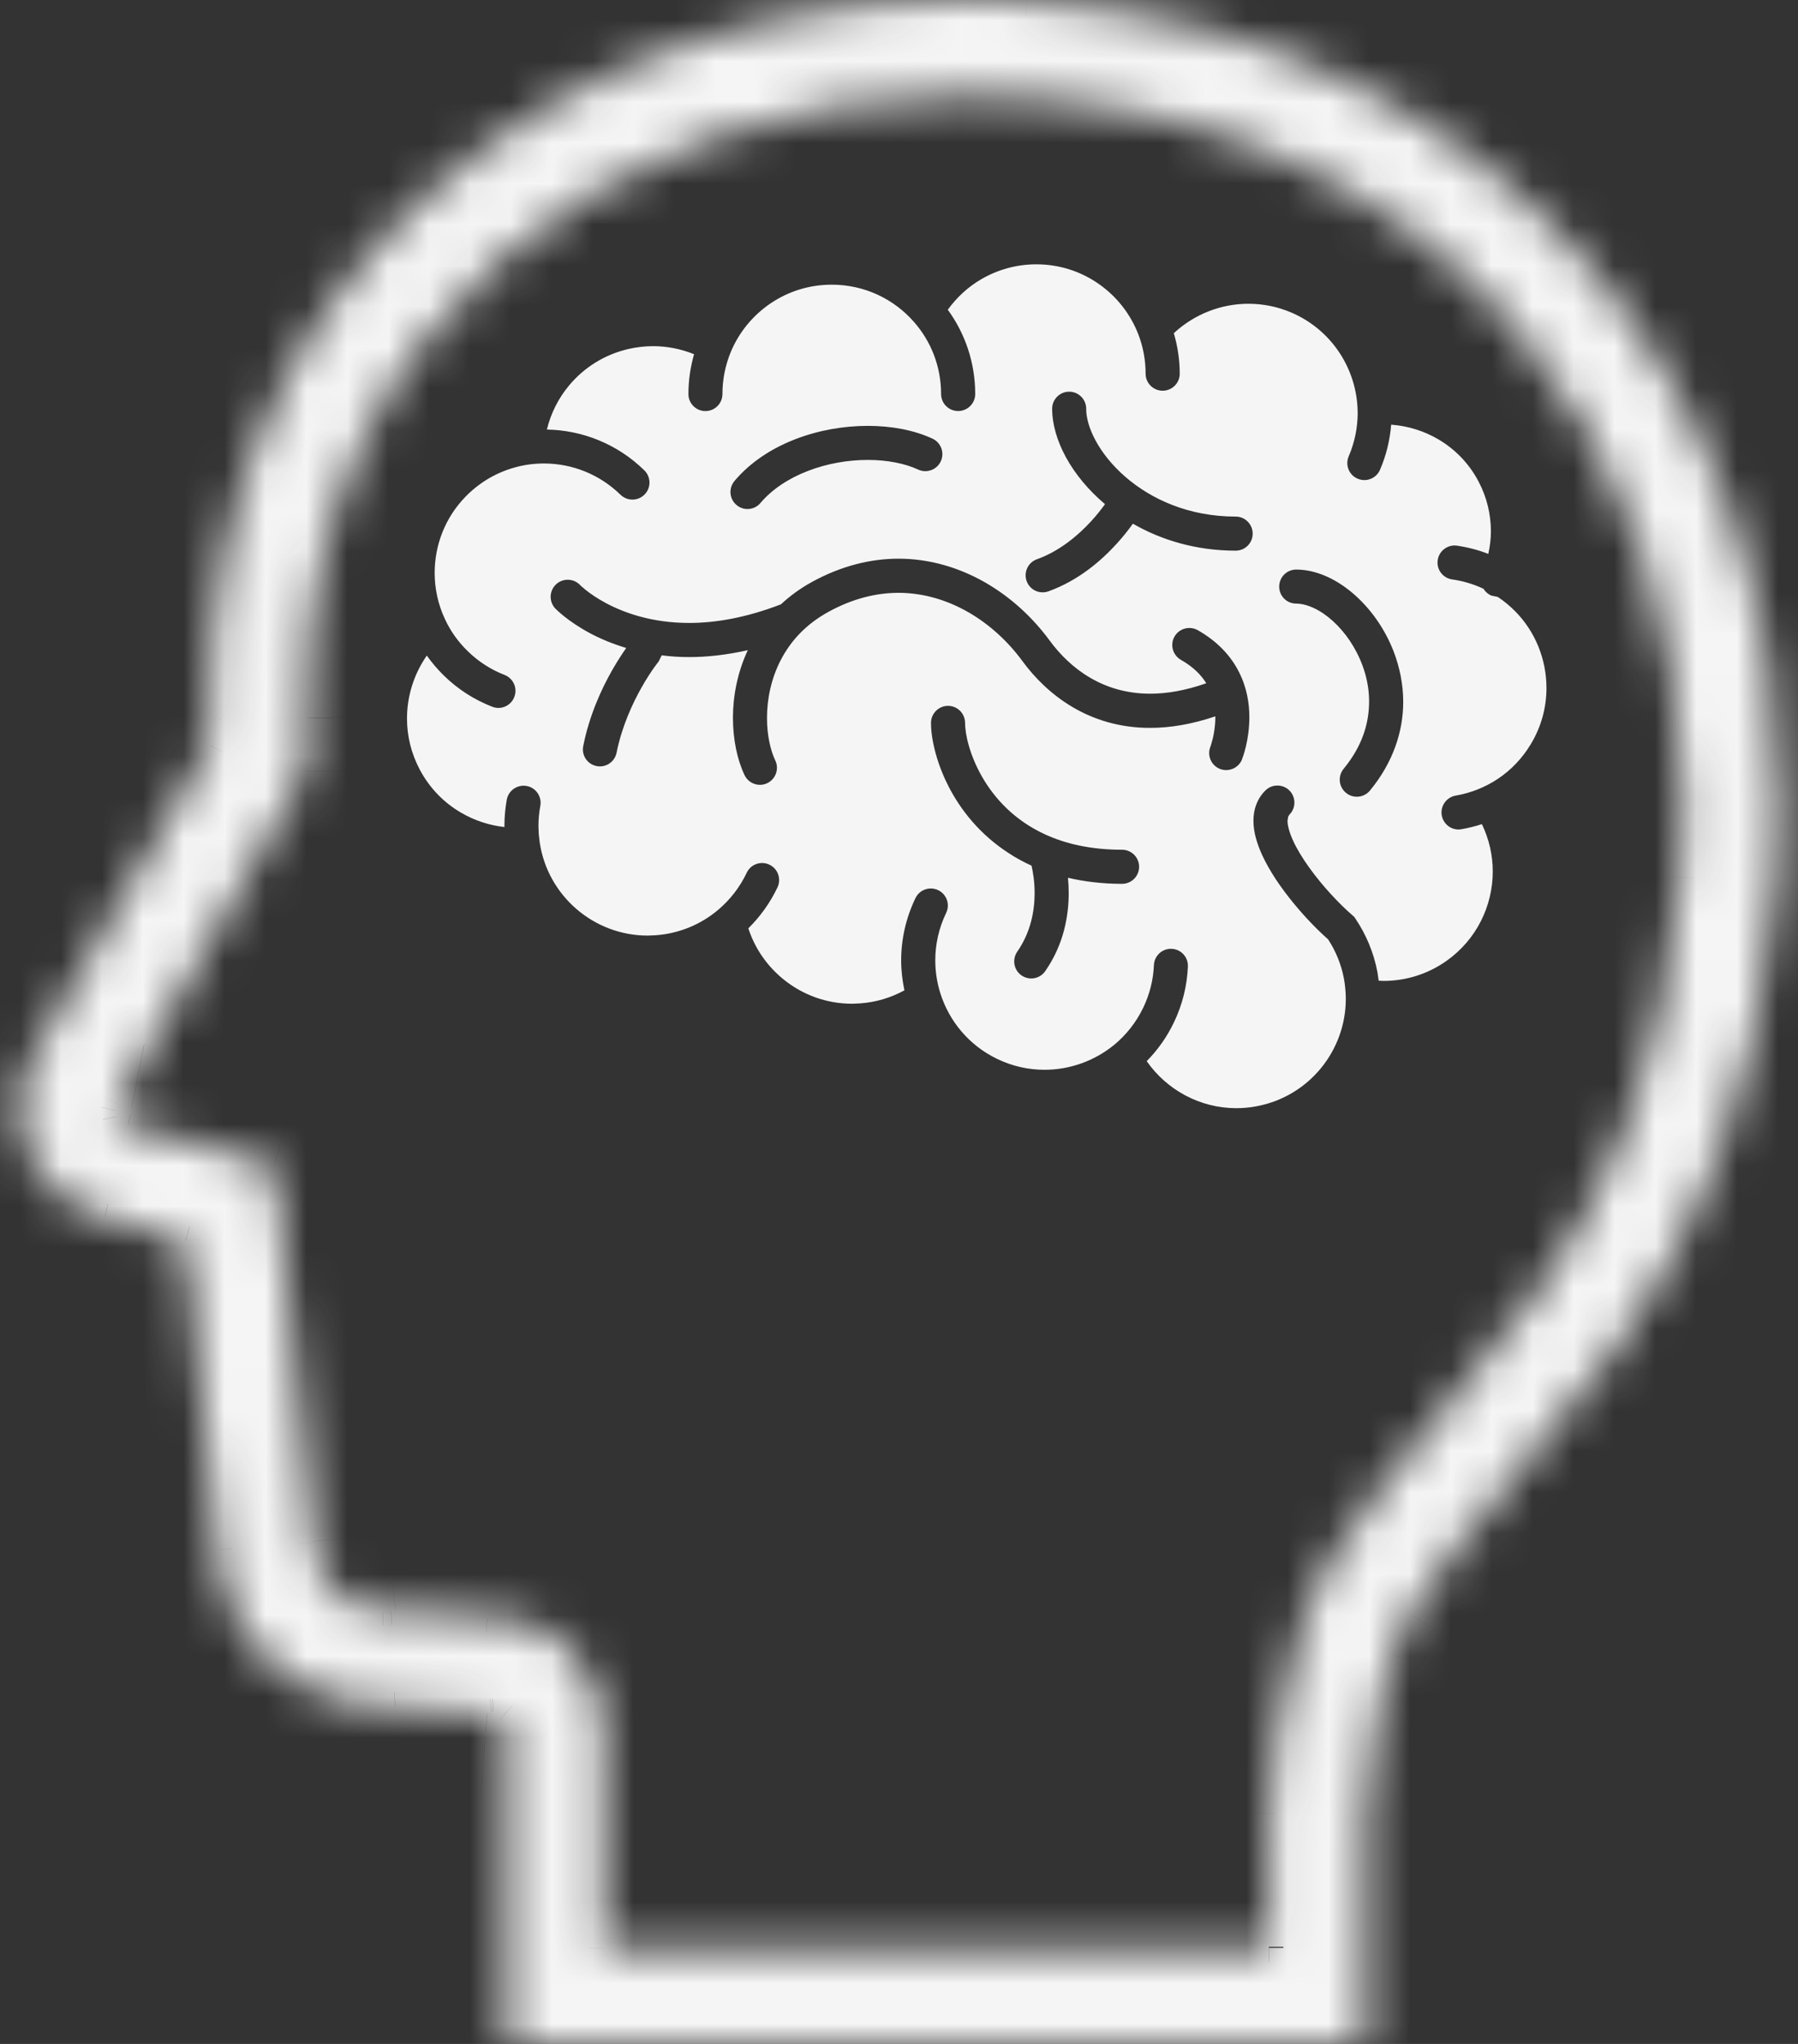 <svg fill="none" height="50" viewBox="0 0 44 50" width="44" xmlns="http://www.w3.org/2000/svg" xmlns:xlink="http://www.w3.org/1999/xlink"><rect x="0" y="0" width="44" height="50" fill="#333333" stroke="none"/><mask id="a" fill="#fff"><path d="m38.865 6.501c-3.101-3.626-7.765-6.096-13.742-6.456-.486-.03-.97-.045-1.449-.045-5.026 0-9.65 1.632-13.039 4.628-3.392 2.988-5.504 7.364-5.496 12.605 0 .119.001.237.003.357l-.005.632-4.314 7.619c-.232.411-.349.87-.349 1.328 0 .383.081.767.246 1.125.348.76 1.033 1.307 1.845 1.495l-.002.007 1.984.547.784 7.561.006-.001c.055 1.102.547 2.136 1.381 2.861.742.646 1.689.997 2.662.997.099 0 .196-.009.294-.016l2.248.178.113-.012.036-.002c.086 0 .167.031.229.086l.004.004c.071.064.113.158.113.255v7.745h20.992v-1.176s0-3.185 0-4.456c-.002-.511.1-1.523.3-2.498.1-.489.223-.977.362-1.398.138-.421.297-.779.43-.988 1.396-2.251 3.37-4.097 5.178-6.708 1.806-2.609 3.345-5.993 3.767-11.128.054-.644.081-1.288.081-1.928 0-4.868-1.556-9.595-4.662-13.218zm2.237 14.95c-.408 4.773-1.743 7.629-3.36 9.991-1.614 2.359-3.611 4.214-5.236 6.795-.283.456-.491.962-.669 1.499-.265.805-.454 1.682-.583 2.499-.129.819-.197 1.562-.198 2.134v3.28h-16.289v-5.394c0-.766-.326-1.496-.897-2.008-.498-.448-1.141-.69-1.8-.69-.048 0-.095.005-.142.008l-2.246-.179-.11.012-.192.011c-.409 0-.807-.148-1.118-.419-.36-.313-.573-.763-.586-1.242l-.001-.044-.954-9.201-3.575-.986-.043-.008c-.109-.021-.2-.093-.246-.195l-.031-.145.044-.17 4.614-8.149.01-1.273v-.017c-.002-.11-.003-.219-.003-.328.008-4.614 1.801-8.267 4.702-10.843 2.904-2.57 6.96-4.038 11.482-4.038.431 0 .866.014 1.304.041 5.414.341 9.4 2.501 12.102 5.64 2.697 3.142 4.096 7.314 4.096 11.687 0 .575-.024 1.153-.073 1.732z" fill="#fff"/></mask><g fill="#f5f5f5"><path d="m37.071 14.946c-.125-.126-.265-.242-.419-.344l-.158-.033c-.083-.036-.148-.095-.191-.166-.246-.116-.504-.191-.767-.229-.227-.032-.386-.242-.353-.47.031-.228.243-.387.469-.356.26.038.52.104.769.202.041-.182.064-.368.064-.556-.001-.41-.097-.825-.302-1.214-.234-.446-.578-.793-.98-1.03-.352-.208-.75-.332-1.159-.361-.03.373-.118.744-.273 1.104-.092.211-.336.308-.548.217-.211-.09-.309-.335-.218-.546.148-.347.218-.704.22-1.057l-.005-.151c-.028-.49-.191-.963-.467-1.366-.276-.403-.664-.733-1.146-.942-.346-.148-.704-.217-1.057-.217-.676 0-1.33.26-1.825.72.093.315.145.646.145.991 0 .23-.188.416-.418.416s-.417-.187-.417-.416c0-.338-.062-.658-.175-.955-.192-.501-.531-.933-.967-1.238-.434-.305-.96-.483-1.532-.483-.497 0-.96.136-1.358.37-.319.188-.593.442-.809.741.422.578.671 1.292.671 2.062 0 .23-.188.416-.418.416-.23 0-.417-.186-.417-.416 0-.677-.249-1.292-.663-1.763-.491-.561-1.209-.912-2.013-.912-.558 0-1.072.169-1.501.46-.428.291-.769.703-.97 1.187-.13.316-.204.664-.204 1.029 0 .23-.186.416-.416.416s-.416-.186-.416-.416c0-.338.049-.664.138-.975-.314-.127-.654-.197-1.003-.197-.198 0-.397.023-.599.068-.594.137-1.091.457-1.454.89-.262.312-.449.684-.546 1.082.861.015 1.722.348 2.386.999.164.162.167.425.006.589-.162.165-.425.167-.59.007-.522-.509-1.195-.764-1.872-.765-.121 0-.242.008-.363.024h-.001c-.567.079-1.115.338-1.549.78-.51.521-.762 1.193-.763 1.871 0 .387.084.776.253 1.135.131.282.315.546.552.777.268.263.577.459.907.586.213.084.322.325.237.539-.083.216-.324.323-.539.239-.431-.167-.838-.422-1.19-.768-.154-.152-.291-.313-.412-.484-.315.451-.485.99-.485 1.54 0 .426.102.855.317 1.258.242.452.592.804 1.004 1.044.325.191.689.311 1.064.353l-.001-.025c0-.221.021-.436.058-.646.043-.227.261-.374.486-.334.227.042.376.26.335.486-.03.16-.046.326-.046.494l.007.194.022.195v.002l.001.004c.191 1.308 1.321 2.285 2.644 2.285l.192-.008c.586-.042 1.114-.269 1.532-.622.293-.247.533-.557.698-.906.097-.209.347-.298.555-.199.208.098.297.346.199.554-.178.376-.422.715-.714 1.004.164.504.471.936.873 1.258.459.368 1.039.586 1.665.586l.193-.008c.397-.028.764-.142 1.089-.32-.051-.24-.08-.484-.08-.733 0-.511.114-1.033.35-1.523.1-.207.349-.294.556-.194.207.099.295.348.195.556-.181.376-.266.771-.266 1.161 0 .273.042.544.123.802.214.681.697 1.275 1.391 1.609.375.181.77.266 1.159.266.618 0 1.222-.216 1.701-.607l.002-.001c.291-.24.534-.543.71-.905l.001-.002c.163-.338.249-.693.263-1.046.011-.23.204-.409.435-.398.23.01.407.204.397.434-.02.464-.132.932-.346 1.374-.172.357-.397.671-.662.94.491.706 1.309 1.151 2.193 1.15.164 0 .331-.015.498-.047.644-.121 1.187-.462 1.572-.93.385-.469.609-1.066.609-1.695l-.001-.057v-.003c-.003-.142-.018-.29-.045-.439-.067-.354-.202-.676-.388-.96-.269-.237-.569-.547-.851-.892-.301-.367-.578-.769-.764-1.174-.122-.271-.21-.545-.211-.834 0-.128.018-.26.066-.387.047-.129.123-.252.226-.353.162-.162.425-.162.589 0 .162.164.162.429 0 .59l-.031.05-.016.1c-.002.105.042.282.136.487.093.204.232.432.395.658.323.452.742.896 1.057 1.167l.043.037.032.047c.258.384.447.827.538 1.31l.03.207.125.005c.528-.001 1.06-.157 1.528-.485.372-.262.655-.598.847-.975.192-.378.292-.796.292-1.217 0-.394-.089-.79-.266-1.158-.165.053-.332.095-.501.124-.227.041-.442-.113-.482-.34-.038-.227.115-.442.341-.482.738-.127 1.414-.557 1.832-1.248.265-.434.39-.912.39-1.384 0-.696-.269-1.376-.769-1.881zm-19.097-3.18c.398-.471.926-.805 1.494-1.024.57-.219 1.181-.324 1.768-.324.57.001 1.118.097 1.584.313.208.095.299.344.203.553-.096.208-.343.3-.553.204-.321-.151-.762-.237-1.233-.237-.485 0-1.003.089-1.467.27-.465.178-.873.445-1.16.783-.147.176-.411.199-.587.049-.175-.148-.198-.411-.048-.586zm9.486 9.855c-.485 0-.924-.055-1.325-.148.011.115.018.243.018.378 0 .272-.03.582-.115.909-.086.325-.23.667-.459.996-.131.19-.39.236-.58.106-.19-.131-.236-.39-.106-.58.168-.243.273-.491.338-.735.064-.244.088-.481.088-.695.001-.295-.044-.537-.076-.676-.204-.092-.391-.195-.566-.311-.698-.452-1.165-1.048-1.458-1.615-.197-.381-.316-.748-.381-1.067-.037-.182-.055-.347-.055-.498 0-.231.187-.418.417-.418s.417.187.417.418c-.001.121.025.324.091.554.066.231.171.494.322.758.304.531.787 1.063 1.532 1.409.498.231 1.118.381 1.897.381.23 0 .417.187.417.417 0 .231-.187.417-.417.417zm2.935-3.044c-.086.213-.328.317-.543.232-.213-.086-.316-.327-.232-.54l.002-.007.012-.037.043-.15c.032-.132.064-.318.064-.522l-.001-.029c-.573.194-1.104.282-1.593.282-.74.002-1.379-.201-1.9-.509-.521-.308-.927-.715-1.23-1.129-.344-.469-.796-.89-1.314-1.188-.519-.299-1.099-.476-1.715-.478-.54.002-1.114.136-1.713.465-.569.312-.935.728-1.171 1.184-.235.457-.335.956-.334 1.411-.002.421.087.802.203 1.042.099.208.009.456-.198.555-.207.099-.456.009-.555-.198-.181-.384-.282-.868-.284-1.399.001-.528.106-1.105.364-1.657-.517.117-.998.169-1.436.169-.236 0-.459-.015-.671-.043l-.077.156-.001.001-.006.006-.022.028-.089.121c-.076.109-.181.267-.295.469-.227.4-.487.965-.614 1.6-.045.226-.264.374-.49.328-.226-.045-.373-.264-.326-.491.15-.753.446-1.393.704-1.848.135-.236.258-.422.348-.55-.34-.102-.634-.227-.874-.354-.549-.292-.835-.584-.859-.608-.159-.166-.155-.429.011-.59.166-.159.429-.155.589.009l.005.005.024.024.119.1c.108.086.276.204.5.323.45.237 1.122.478 2.023.479.633 0 1.379-.121 2.247-.455.22-.204.473-.391.764-.55.714-.391 1.432-.567 2.114-.567.779 0 1.504.227 2.132.588.628.363 1.16.86 1.569 1.418.249.338.576.664.981.902.407.239.889.394 1.477.395.403 0 .858-.075 1.373-.256-.126-.201-.312-.396-.62-.572-.201-.114-.272-.368-.159-.568.114-.201.367-.27.568-.159.493.278.823.646 1.014 1.031.194.384.251.772.251 1.103-.002.577-.168.995-.18 1.024zm-.156-5.106c-.974 0-1.826-.263-2.515-.66-.097.135-.227.304-.395.488-.377.414-.932.9-1.673 1.167-.218.077-.456-.035-.533-.253-.077-.217.037-.456.252-.532.547-.195 1.005-.579 1.322-.925.147-.159.261-.308.344-.423-.411-.347-.736-.743-.958-1.151-.211-.39-.334-.793-.335-1.184 0-.23.187-.416.417-.416.23 0 .416.187.416.416-.002.211.072.491.234.786.16.295.404.603.722.879.637.552 1.556.974 2.702.974.23 0 .416.188.416.418-0.0.23-.186.416-.416.416zm3.285 5.869c-.146.176-.41.202-.587.054-.177-.146-.202-.409-.057-.586.455-.552.622-1.108.624-1.64.002-.485-.147-.952-.38-1.347-.23-.394-.547-.709-.853-.884-.205-.118-.398-.171-.551-.171-.231 0-.416-.186-.416-.416 0-.23.186-.417.416-.417.253 0 .501.062.737.166.235.103.457.249.664.427.413.357.763.842.984 1.411.145.38.234.796.234 1.231.001.715-.243 1.48-.815 2.172z"/><path d="m25.976 2.454.073-1.174-1.996-.124-.073 1.174zm12.889 4.047-1.52 1.3.002.002zm-13.742-6.456-.123 1.996.002 0zm-14.489 4.583 1.322 1.501.003-.002zm-5.496 12.605h2v-.003zm.003.357 2.0.017 0-.027-.001-.027zm-.005.632 1.74.986.255-.451.004-.518zm-4.314 7.619-1.74-.986-.001.003zm-.103 2.453 1.818-.833-.001-.001zm1.845 1.495 1.95.446.444-1.943-1.942-.451zm-.002.007-1.95-.446-.426 1.865 1.845.508zm1.984.547 1.989-.206-.141-1.359-1.317-.363zm.784 7.561-1.989.206.211 2.036 2.03-.258zm.006-.001 1.998-.1-.108-2.156-2.142.272zm1.381 2.861 1.314-1.508-.001-.001zm2.956.981.158-1.994-.149-.012-.149.01zm2.248.178-.158 1.994.187.015.186-.02zm.113-.012-.087-1.998-.064.003-.064.007zm.036-.002v-2h-.043l-.043.002zm.229.086 1.45-1.378-.054-.056-.058-.052zm.004.004-1.45 1.378.053.056.058.052zm.113 8h-2v2h2zm20.992 0v2h2v-2zm0-5.632h2v-.009zm.3-2.498 1.959.403.001-.004zm.362-1.398 1.899.628.002-.006zm.43-.988 1.687 1.074.006-.01.006-.01zm5.178-6.708 1.644 1.139 0-0zm3.767-11.128-1.993-.166-0.0.002zm-2.344-.196 1.993.17 0-.002zm-3.36 9.991-1.65-1.13-0.0 0zm-5.236 6.795-1.692-1.066-.007.011zm-.669 1.499-1.898-.63-.002.005zm-.583 2.499-1.975-.313-0.0.003zm-.198 2.134-2-.003v.003zm0 3.28v2h2v-2zm-16.289 0h-2v2h2zm-.897-7.401-1.337 1.488.002.002zm-1.943-.681-.159 1.994.145.012.145-.01zm-2.246-.179.159-1.994-.19-.015-.189.021zm-.11.012.112 1.997.054-.003.054-.006zm-.192.011v2h.056l.056-.003zm-1.118-.419-1.313 1.509.001.001zm-.586-1.242-2.0.031 0.0.013 0.0.013zm-.001-.044 2-.031-.001-.088-.009-.087zm-.954-9.201 1.989-.206-.141-1.359-1.317-.363zm-3.575-.986.532-1.928-.073-.02-.074-.015zm-.043-.008-.388 1.962.003.001zm-.246-.195-1.955.423.047.216.093.201zm-.031-.145-1.935-.506-.121.462.101.467zm.044-.17-1.74-.986-.129.227-.066.252zm4.614-8.149 1.74.986.256-.451.004-.519zm.01-1.273 2.0.016 0-.008v-.008zm0-.017h2v-.02l-0-.02zm-.003-.328-2-.003v.003zm4.702-10.843-1.325-1.498-.003.002zm12.785-3.997.126-1.996-.003-0zm12.102 5.64 1.518-1.303-.002-.002zm3.305-2.831c-3.473-4.061-8.653-6.761-15.141-7.153l-.241 3.993c5.465.33 9.613 2.568 12.342 5.76zm-15.139-7.153c-.526-.032-1.05-.049-1.572-.049v4c.437 0 .88.014 1.326.041zm-1.572-.049c-5.452 0-10.565 1.771-14.364 5.13l2.649 2.997c2.98-2.634 7.114-4.127 11.715-4.127zm-14.362 5.128c-3.829 3.373-6.183 8.299-6.174 14.108l4-.006c-.007-4.672 1.863-8.497 4.818-11.101zm-6.174 14.105c0 .127.001.259.003.394l3.999-.075c-.002-.103-.003-.209-.003-.319zm.003.34-.005.632 4.0.033.005-.632zm.254-.337-4.314 7.619 3.481 1.971 4.314-7.619zm-4.316 7.622c-.403.715-.607 1.512-.607 2.311h4c0-.119.03-.238.091-.345zm-.607 2.311c0 .665.141 1.335.428 1.96l3.635-1.669c-.042-.092-.063-.191-.063-.291zm.428 1.958c.613 1.338 1.812 2.285 3.211 2.61l.904-3.897c-.224-.052-.395-.198-.479-.38zm1.713.216-.002.007 3.899.891.002-.007zm1.417 2.381 1.984.547 1.062-3.856-1.984-.547zm.526-1.175.784 7.561 3.979-.412-.784-7.561zm3.025 9.339.006-.001-.504-3.968-.006.001zm-2.244-1.885c.082 1.632.811 3.179 2.066 4.271l2.625-3.018c-.414-.36-.667-.881-.696-1.452zm2.065 4.269c1.108.965 2.522 1.488 3.976 1.488v-4c-.494 0-.973-.178-1.349-.505zm3.976 1.488c.19 0 .401-.019.433-.021l-.278-3.99c-.031.002-.062.004-.083.006-.024.002-.04.003-.053.004-.028.002-.029.001-.019.001zm.136-.022 2.248.178.316-3.987-2.248-.178zm2.622.173.113-.012-.431-3.977-.113.012zm-.016-.003.036-.002-.174-3.996-.036.002zm-.051 0c-.395 0-.795-.144-1.11-.427l2.677-2.972c-.439-.395-1-.601-1.567-.601zm-1.221-.536.004.004 2.9-2.755-.004-.004zm.115.112c-.348-.314-.548-.759-.548-1.231h4c0-.664-.283-1.298-.774-1.74zm-.548-1.231v7.745h4v-7.745zm2 9.745h20.992v-4h-20.992zm22.992-2v-1.176h-4v1.176zm-2-1.176h2v-0c0-0 0-0 0-0s0-0 0-0 0-0 0-0 0-0 0-0c0-0 0-0 0-.001 0-0 0-0 0-.001s0-0 0-.001 0-0 0-.001c0-0 0-.001 0-.001 0-0 0-.001 0-.001s0-.001 0-.001c0-0 0-.001 0-.001 0-0 0-.001 0-.001 0-0 0-.001 0-.001 0-0 0-.001 0-.001s0-.001 0-.001c0-0 0-.001 0-.001 0-0 0-.001 0-.001 0-0 0-.001 0-.001s0-.001 0-.002 0-.001 0-.002 0-.001 0-.002c0-.001 0-.001 0-.002s0-.001 0-.002c0-.001 0-.001 0-.002s0-.001 0-.002c0-.001 0-.001 0-.002s0-.001 0-.002 0-.001 0-.002 0-.001 0-.002c0-.001 0-.002 0-.002 0-.001 0-.002 0-.002s0-.002 0-.002 0-.002 0-.002c0-.001 0-.002 0-.003 0-.001 0-.002 0-.003 0-.001 0-.002 0-.003s0-.002 0-.003 0-.002 0-.003c0-.001 0-.002 0-.003 0-.001 0-.002 0-.003 0-.001 0-.002 0-.003s0-.002 0-.003 0-.002 0-.003c0-.001 0-.002 0-.003 0-.001 0-.002 0-.003 0-.001 0-.002 0-.003s0-.002 0-.003c0-.001 0-.002 0-.003 0-.001 0-.002 0-.003s0-.002 0-.004 0-.002 0-.004 0-.002 0-.004 0-.003 0-.004c0-.001 0-.003 0-.004 0-.001 0-.003 0-.004s0-.003 0-.004 0-.003 0-.004 0-.003 0-.004 0-.003 0-.004c0-.001 0-.003 0-.004 0-.001 0-.003 0-.004s0-.003 0-.004c0-.001 0-.003 0-.004 0-.002 0-.003 0-.004 0-.001 0-.003 0-.004s0-.003 0-.004 0-.003 0-.005c0-.002 0-.003 0-.004 0-.002 0-.003 0-.005 0-.002 0-.003 0-.005 0-.002 0-.003 0-.005s0-.003 0-.005 0-.003 0-.005c0-.002 0-.003 0-.005 0-.002 0-.003 0-.005 0-.002 0-.003 0-.005 0-.002 0-.003 0-.005s0-.003 0-.005c0-.002 0-.004 0-.005 0-.002 0-.004 0-.005 0-.002 0-.004 0-.005 0-.002 0-.004 0-.005s0-.004 0-.005 0-.004 0-.005c0-.002 0-.004 0-.005 0-.002 0-.004 0-.005 0-.002 0-.004 0-.006 0-.002 0-.004 0-.006s0-.004 0-.006 0-.004 0-.006 0-.004 0-.006c0-.002 0-.004 0-.006 0-.002 0-.004 0-.006s0-.004 0-.006 0-.004 0-.006 0-.004 0-.006c0-.002 0-.004 0-.006 0-.002 0-.004 0-.006 0-.002 0-.004 0-.006s0-.004 0-.006 0-.004 0-.006 0-.004 0-.006c0-.002 0-.004 0-.006 0-.002 0-.004 0-.006 0-.002 0-.004 0-.006s0-.004 0-.007 0-.004 0-.007 0-.004 0-.007c0-.002 0-.004 0-.007 0-.002 0-.004 0-.007s0-.004 0-.007 0-.005 0-.007 0-.005 0-.007 0-.005 0-.007 0-.005 0-.007 0-.005 0-.007c0-.002 0-.005 0-.007 0-.002 0-.005 0-.007 0-.002 0-.005 0-.007s0-.005 0-.007c0-.003 0-.005 0-.007s0-.005 0-.007c0-.003 0-.005 0-.007 0-.002 0-.005 0-.007 0-.002 0-.005 0-.007s0-.005 0-.007 0-.005 0-.007 0-.005 0-.008 0-.005 0-.008c0-.003 0-.005 0-.008 0-.003 0-.005 0-.008s0-.005 0-.008 0-.005 0-.008 0-.005 0-.008c0-.003 0-.005 0-.008s0-.005 0-.008c0-.003 0-.005 0-.008 0-.003 0-.005 0-.008 0-.003 0-.005 0-.008s0-.005 0-.008 0-.005 0-.008 0-.005 0-.008c0-.003 0-.005 0-.008 0-.003 0-.005 0-.008 0-.003 0-.005 0-.008 0-.003 0-.006 0-.008 0-.003 0-.006 0-.008s0-.006 0-.008 0-.006 0-.008 0-.006 0-.009 0-.006 0-.009c0-.003 0-.006 0-.009 0-.003 0-.006 0-.009s0-.006 0-.009c0-.003 0-.006 0-.009s0-.006 0-.009 0-.006 0-.009 0-.006 0-.009c0-.003 0-.006 0-.009 0-.003 0-.006 0-.009 0-.003 0-.006 0-.009 0-.003 0-.006 0-.009s0-.006 0-.009 0-.006 0-.009 0-.006 0-.009 0-.006 0-.009c0-.003 0-.006 0-.009 0-.003 0-.006 0-.009 0-.003 0-.006 0-.009 0-.003 0-.006 0-.009s0-.006 0-.009 0-.006 0-.009 0-.006 0-.009 0-.006 0-.009 0-.006 0-.009 0-.006 0-.009 0-.006 0-.009c0-.003 0-.006 0-.009 0-.003 0-.006 0-.009 0-.003 0-.006 0-.009 0-.003 0-.006 0-.01s0-.006 0-.01c0-.003 0-.006 0-.01 0-.003 0-.006 0-.01s0-.006 0-.01c0-.003 0-.006 0-.01 0-.003 0-.006 0-.01 0-.003 0-.006 0-.01 0-.003 0-.006 0-.01s0-.006 0-.01 0-.007 0-.01c0-.003 0-.007 0-.01s0-.007 0-.01 0-.007 0-.01 0-.007 0-.01 0-.007 0-.01c0-.003 0-.007 0-.01 0-.003 0-.007 0-.01 0-.003 0-.007 0-.01 0-.003 0-.007 0-.01 0-.003 0-.007 0-.01 0-.003 0-.007 0-.01s0-.007 0-.01 0-.007 0-.01 0-.007 0-.01 0-.007 0-.01c0-.004 0-.007 0-.01s0-.007 0-.01 0-.007 0-.01c0-.004 0-.007 0-.01 0-.003 0-.007 0-.01 0-.004 0-.007 0-.01 0-.004 0-.007 0-.01 0-.004 0-.007 0-.011s0-.007 0-.011c0-.003 0-.007 0-.01s0-.007 0-.011c0-.004 0-.007 0-.011s0-.007 0-.011c0-.004 0-.007 0-.011s0-.007 0-.011c0-.004 0-.007 0-.011 0-.004 0-.007 0-.011 0-.004 0-.007 0-.011 0-.004 0-.007 0-.011 0-.004 0-.007 0-.011 0-.004 0-.007 0-.011 0-.004 0-.007 0-.011s0-.007 0-.011 0-.007 0-.011 0-.007 0-.011 0-.007 0-.011 0-.007 0-.011c0-.004 0-.007 0-.011s0-.007 0-.011 0-.007 0-.011 0-.007 0-.011c0-.004 0-.007 0-.011 0-.004 0-.007 0-.011 0-.004 0-.007 0-.011s0-.007 0-.011 0-.007 0-.011 0-.007 0-.011c0-.004 0-.007 0-.011s0-.007 0-.011 0-.007 0-.011 0-.007 0-.011 0-.007 0-.011 0-.007 0-.011c0-.004 0-.007 0-.011s0-.007 0-.011c0-.004 0-.007 0-.011s0-.007 0-.011 0-.007 0-.011 0-.007 0-.011c0-.004 0-.007 0-.011 0-.004 0-.007 0-.011 0-.004 0-.007 0-.011 0-.004 0-.007 0-.011s0-.007 0-.011 0-.007 0-.011 0-.007 0-.011 0-.007 0-.011 0-.008 0-.011c0-.004 0-.008 0-.011s0-.008 0-.011c0-.004 0-.007 0-.011s0-.008 0-.011 0-.008 0-.011 0-.008 0-.011 0-.008 0-.011 0-.008 0-.011 0-.008 0-.011c0-.004 0-.008 0-.011s0-.008 0-.011c0-.004 0-.008 0-.011s0-.008 0-.011 0-.008 0-.011c0-.004 0-.008 0-.011 0-.004 0-.008 0-.011 0-.004 0-.008 0-.011 0-.004 0-.008 0-.011 0-.004 0-.008 0-.011s0-.008 0-.011c0-.004 0-.008 0-.012 0-.004 0-.008 0-.011 0-.004 0-.008 0-.012 0-.004 0-.008 0-.011 0-.004 0-.008 0-.012 0-.004 0-.008 0-.012 0-.004 0-.008 0-.011 0-.004 0-.008 0-.012 0-.004 0-.008 0-.012 0-.004 0-.008 0-.012s0-.008 0-.012 0-.008 0-.012 0-.008 0-.012c0-.004 0-.008 0-.012 0-.004 0-.008 0-.012 0-.004 0-.008 0-.012s0-.008 0-.012 0-.008 0-.012c0-.004 0-.008 0-.012 0-.004 0-.008 0-.012s0-.008 0-.012c0-.004 0-.008 0-.012s0-.008 0-.012c0-.004 0-.008 0-.012s0-.008 0-.012 0-.008 0-.012 0-.008 0-.012 0-.008 0-.012 0-.008 0-.012c0-.004 0-.008 0-.012s0-.008 0-.012c0-.004 0-.008 0-.012s0-.008 0-.012 0-.008 0-.012 0-.008 0-.012 0-.008 0-.012 0-.008 0-.012 0-.008 0-.012c0-.004 0-.008 0-.012s0-.008 0-.012c0-.004 0-.008 0-.012s0-.008 0-.012c0-.004 0-.008 0-.012s0-.008 0-.012c0-.004 0-.008 0-.012s0-.008 0-.012 0-.008 0-.012c0-.004 0-.008 0-.012s0-.008 0-.012 0-.008 0-.012c0-.004 0-.008 0-.012 0-.004 0-.008 0-.012 0-.004 0-.008 0-.012s0-.008 0-.012 0-.008 0-.012 0-.008 0-.012 0-.008 0-.012 0-.008 0-.012c0-.004 0-.008 0-.012 0-.004 0-.008 0-.011 0-.004 0-.008 0-.012s0-.008 0-.012c0-.004 0-.008 0-.011 0-.004 0-.008 0-.012 0-.004 0-.008 0-.011 0-.004 0-.008 0-.011 0-.004 0-.008 0-.012 0-.004 0-.008 0-.011s0-.008 0-.011 0-.008 0-.011 0-.008 0-.011 0-.008 0-.011 0-.008 0-.011c0-.004 0-.008 0-.011 0-.004 0-.008 0-.011s0-.008 0-.011c0-.004 0-.008 0-.011s0-.008 0-.011 0-.008 0-.011 0-.008 0-.011 0-.008 0-.011 0-.008 0-.011 0-.008 0-.011 0-.008 0-.011c0-.004 0-.007 0-.011s0-.008 0-.011c0-.004 0-.008 0-.011 0-.004 0-.007 0-.011s0-.007 0-.011 0-.007 0-.011c0-.004 0-.007 0-.011 0-.004 0-.007 0-.011 0-.004 0-.007 0-.011 0-.004 0-.007 0-.011 0-.004 0-.007 0-.011 0-.004 0-.007 0-.011 0-.004 0-.007 0-.011 0-.004 0-.007 0-.011s0-.007 0-.011 0-.007 0-.011 0-.007 0-.011 0-.007 0-.011 0-.007 0-.011 0-.007 0-.011 0-.007 0-.011c0-.004 0-.007 0-.011s0-.007 0-.011c0-.004 0-.007 0-.011 0-.004 0-.007 0-.011 0-.004 0-.007 0-.011 0-.004 0-.007 0-.011 0-.004 0-.007 0-.011 0-.004 0-.007 0-.011s0-.007 0-.011 0-.007 0-.011 0-.007 0-.011 0-.007 0-.011c0-.004 0-.007 0-.011s0-.007 0-.011 0-.007 0-.011 0-.007 0-.011 0-.007 0-.011c0-.004 0-.007 0-.011s0-.007 0-.011 0-.007 0-.011 0-.007 0-.011c0-.004 0-.007 0-.011 0-.004 0-.007 0-.011 0-.004 0-.007 0-.011 0-.004 0-.007 0-.011 0-.004 0-.007 0-.011s0-.007 0-.011 0-.007 0-.011 0-.007 0-.011 0-.007 0-.011 0-.007 0-.01c0-.004 0-.007 0-.011 0-.003 0-.007 0-.01 0-.003 0-.007 0-.01 0-.003 0-.007 0-.01 0-.004 0-.007 0-.01 0-.004 0-.007 0-.01 0-.003 0-.007 0-.01 0-.004 0-.007 0-.01s0-.007 0-.01 0-.007 0-.01 0-.007 0-.01 0-.007 0-.01 0-.007 0-.01 0-.007 0-.01c0-.003 0-.007 0-.01 0-.003 0-.007 0-.01 0-.003 0-.007 0-.01 0-.003 0-.007 0-.01 0-.003 0-.007 0-.01s0-.007 0-.01 0-.007 0-.01 0-.007 0-.01 0-.006 0-.01 0-.007 0-.01c0-.003 0-.006 0-.01 0-.003 0-.007 0-.01 0-.003 0-.006 0-.01 0-.003 0-.006 0-.01 0-.003 0-.006 0-.01 0-.003 0-.006 0-.01s0-.006 0-.01 0-.006 0-.01 0-.006 0-.01c0-.003 0-.006 0-.009s0-.006 0-.009c0-.003 0-.006 0-.009 0-.003 0-.006 0-.009 0-.003 0-.006 0-.009 0-.003 0-.006 0-.009 0-.003 0-.006 0-.009s0-.006 0-.009 0-.006 0-.009c0-.003 0-.006 0-.009s0-.006 0-.009 0-.006 0-.009c0-.003 0-.006 0-.009s0-.006 0-.009 0-.006 0-.009c0-.003 0-.006 0-.009s0-.006 0-.009 0-.006 0-.009c0-.003 0-.006 0-.009s0-.006 0-.009c0-.003 0-.006 0-.009 0-.003 0-.006 0-.009 0-.003 0-.006 0-.009 0-.003 0-.006 0-.009s0-.006 0-.009 0-.006 0-.009 0-.006 0-.009 0-.006 0-.009c0-.003 0-.006 0-.009 0-.003 0-.006 0-.009 0-.003 0-.006 0-.009s0-.006 0-.009c0-.003 0-.006 0-.008s0-.006 0-.008c0-.003 0-.006 0-.008 0-.003 0-.005 0-.008 0-.003 0-.005 0-.008 0-.003 0-.005 0-.008 0-.003 0-.005 0-.008s0-.005 0-.008 0-.005 0-.008c0-.003 0-.005 0-.008s0-.005 0-.008c0-.003 0-.005 0-.008 0-.003 0-.005 0-.008 0-.003 0-.005 0-.008 0-.003 0-.005 0-.008s0-.005 0-.008 0-.005 0-.008c0-.003 0-.005 0-.008s0-.005 0-.008c0-.003 0-.005 0-.008 0-.003 0-.005 0-.008s0-.005 0-.008 0-.005 0-.007 0-.005 0-.007h-4v.007.007.008.008.008.008.008.008.008.008.008.008.008.008.008.008.008.008.008.008.008.008.008.008.009.009.009.009.009.009.009.009.009.009.009.009.009.009.009.009.009.009.009.009.009.009.009.009.009.009.009.009.009.009.009.009.01.01.01.01.01.01.01.01.01.01.01.01.01.01.01.01.01.01.01.01.01.01.01.01.01.01.01.01.01.01.01.01.011.01.011.011.011.011.011.011.011.011.011.011.011.011.011.011.011.011.011.011.011.011.011.011.011.011.011.011.011.011.011.011.011.011.011.011.011.011.011.011.011.011.011.011.011.011.011.011.011.011.011.011.011.011.011.011.011.011.011.011.011.011.011.011.011.011.011.011.011.011.012.011.011.012.011.012.012.011.012.012.012.012.012.012.012.012.012.012.012.012.012.012.012.012.012.012.012.012.012.012.012.012.012.012.012.012.012.012.012.012.012.012.012.012.012.012.012.012.012.012.012.012.012.012.012.012.012.012.012.012.011.012.012.011.012.011.012.011.011.011.011.011.011.011.011.011.011.011.011.011.011.011.011.011.011.011.011.011.011.011.011.011.011.011.011.011.011.011.011.011.011.011.011.011.011.011.011.011.011.011.011.011.011.011.011.011.011.011.011.011.011.011.011.011.011.011.011.011.011.011.011.011.011.011.011.01.011.011.01.01.01.01.01.01.01.01.01.01.01.01.01.01.01.01.01.01.01.01.01.01.01.01.01.01.01.01.01.01.01.01.01.009.009.009.009.009.009.009.009.009.009.009.009.009.009.009.009.009.009.009.009.009.009.009.009.009.009.009.009.009.009.009.008.008.008.008.008.008.008.008.008.008.008.008.008.008.008.008.008.008.008.008.008.008.007.007.007.007.007.007.007.007.007.007.007.007.007.007.007.007.007.007.007.007.007.007.006.006.006.006.006.006.006.006.006.006.006.006.006.006.006.006.006.006.006.005.005.005.005.005.005.005.005.005.005.005.005.005.005.005.005.005.005.004.005.004.004.004.004.004.004.004.004.004.004.004.004.004.004.004.004.004.003.003.003.003.003.003.003.003.003.003.003.003.003.003.003.003.002.002.002.002.002.002.002.002.002.002.002.002.002.002.002.001.001.001.001.001.001.001.001.001.001.001.001.001.001.001 0.0 0.0 0.0 0.0 0zm2-4.465c-.002-.336.078-1.204.259-2.086l-3.918-.806c-.22 1.069-.344 2.223-.341 2.91zm.26-2.09c.088-.435.193-.842.301-1.169l-3.798-1.256c-.171.516-.313 1.084-.423 1.628zm.303-1.175c.051-.156.103-.29.148-.394.049-.113.076-.154.068-.142l-3.374-2.149c-.26.408-.481.943-.644 1.44zm.229-.556c.614-.989 1.369-1.913 2.27-2.99.879-1.052 1.888-2.239 2.854-3.634l-3.289-2.277c-.842 1.216-1.725 2.258-2.634 3.345-.887 1.061-1.817 2.186-2.6 3.447zm5.123-6.624c1.995-2.882 3.664-6.599 4.116-12.103l-3.987-.328c-.392 4.767-1.801 7.818-3.418 10.153zm4.116-12.1c.058-.699.087-1.398.087-2.094h-4c0 .585-.025 1.173-.074 1.762zm.087-2.094c0-5.285-1.689-10.491-5.144-14.52l-3.037 2.604c2.758 3.217 4.18 7.465 4.18 11.916zm-6.417 1.562c-.377 4.408-1.584 6.937-3.017 9.031l3.301 2.26c1.8-2.629 3.263-5.812 3.702-10.95zm-3.018 9.031c-.74 1.081-1.569 2.05-2.498 3.161-.908 1.086-1.89 2.284-2.78 3.697l3.385 2.132c.735-1.167 1.564-2.187 2.464-3.263.879-1.051 1.856-2.19 2.73-3.468zm-5.285 6.869c-.398.642-.664 1.31-.868 1.924l3.796 1.26c.153-.461.302-.803.47-1.074zm-.87 1.928c-.308.936-.518 1.924-.659 2.811l3.951.626c.118-.747.286-1.513.508-2.186zm-.659 2.814c-.139.882-.221 1.733-.222 2.442l4 .005c.001-.437.055-1.071.173-1.827zm-.222 2.445v.005.005.005.005.005.005.005.005.005.005.005.005.005.005.005.005.005.005.005.005.005.005.005.005.005.005.005.005.005.005.005.005.005.005.005.005.005.005.005.005.005.005.005.005.005.005.005.005.005.005.005.005.005.005.005.005.005.005.005.005.005.005.005.005.005.005.005.005.005.005.005.005.005.005.005.005.005.005.005.005.005.005.005.005.005.005.006.005.006.005.006.006.006.006.006.006.006.006.006.006.006.006.006.006.006.006.006.006.006.006.006.006.006.006.006.006.006.006.006.006.006.006.006.006.006.006.006.006.006.006.006.006.006.006.006.006.006.006.006.006.006.006.006.006.006.006.006.006.006.006.006.006.006.006.006.006.006.006.006.006.006.006.006.006.006.006.006.006.006.006.006.006.006.006.006.006.006.006.006.006.006.006.006.006.006.006.006.006.006.006.006.006.006.006.006.006.006.006.006.006.006.006.006.006.006.006.006.006.006.006.006.006.006.006.006.006.006.006.006.006.006.006.006.006.006.006.006.006.006.006.006.006.006.006.006.006.007.006.006.006.007.006.007.006.007.006.007.007.007.006.007.007.007.007.007.007.007.007.007.007.007.007.007.007.007.007.007.007.007.007.007.007.007.007.007.007.007.007.007.007.007.007.007.007.007.007.007.007.007.007.007.007.007.007.007.007.007.007.007.007.007.007.007.007.007.007.007.007.007.007.007.007.007.007.007.007.007.007.007.007.007.007.007.007.007.007.007.007.007.007.007.007.007.007.007.007.007.007.007.007.007.007.007.007.007.007.007.007.007.007.007.007.007.007.007.007.007.007.007.007.007.007.007.007.007.007.007.007.007.007.007.007.007.007.007.007.007.007.007.007.007.007.007.007.007.007.007.007.007.007.007.007.007.007.007.007.007.007.007.007.007.007.007.007.007.007.007.007.007.007.007.007.007.007.007.007.007.007.007.007.007.007.007.007.007.007.007.007.007.007.007.007.007.007.007.007.007.007.007.007.007.007.007.007.007.007.007.007.007.007.007.007.007.007.007.007.007.007.007.007.007.007.007.007.007.007.007.007.007.007.007.007.007.007.007.007.007.007.007.007.007.007.007.007.007.007.007.007.007.007.007.007.007.007.007.007.007.007.007.007.007.007.007.007.007.007.007.007.007.007.007.007h4c0-.002 0-.005 0-.007s0-.005 0-.007 0-.005 0-.007 0-.005 0-.007 0-.005 0-.007 0-.005 0-.007 0-.005 0-.007 0-.005 0-.007 0-.005 0-.007 0-.005 0-.007 0-.005 0-.007 0-.005 0-.007 0-.005 0-.007 0-.005 0-.007 0-.005 0-.007 0-.005 0-.007 0-.005 0-.007 0-.005 0-.007 0-.005 0-.007 0-.005 0-.007 0-.005 0-.007 0-.005 0-.007 0-.005 0-.007 0-.005 0-.007 0-.005 0-.007 0-.005 0-.007 0-.005 0-.007 0-.005 0-.007 0-.005 0-.007 0-.005 0-.007 0-.005 0-.007 0-.005 0-.007 0-.005 0-.007 0-.005 0-.007 0-.005 0-.007 0-.005 0-.007 0-.005 0-.007 0-.005 0-.007 0-.005 0-.007 0-.005 0-.007 0-.005 0-.007 0-.005 0-.007 0-.005 0-.007 0-.005 0-.007 0-.005 0-.007 0-.005 0-.007 0-.005 0-.007 0-.005 0-.007 0-.005 0-.007 0-.005 0-.007 0-.005 0-.007 0-.005 0-.007 0-.005 0-.007 0-.005 0-.007 0-.005 0-.007 0-.005 0-.007 0-.005 0-.007c0-.002 0-.005 0-.007s0-.005 0-.007 0-.005 0-.007 0-.005 0-.007 0-.005 0-.007c0-.002 0-.005 0-.007s0-.005 0-.007 0-.005 0-.007 0-.005 0-.007c0-.002 0-.005 0-.007s0-.005 0-.007 0-.005 0-.007c0-.002 0-.005 0-.007s0-.005 0-.007 0-.005 0-.007c0-.002 0-.005 0-.007s0-.005 0-.007 0-.005 0-.007c0-.002 0-.005 0-.007s0-.005 0-.007 0-.005 0-.007 0-.005 0-.007 0-.005 0-.007c0-.002 0-.005 0-.007s0-.005 0-.007c0-.002 0-.005 0-.007s0-.005 0-.007c0-.002 0-.005 0-.007s0-.005 0-.007c0-.002 0-.005 0-.007s0-.005 0-.007 0-.005 0-.007c0-.002 0-.005 0-.007s0-.005 0-.007c0-.002 0-.005 0-.007s0-.005 0-.007 0-.005 0-.007c0-.002 0-.005 0-.007s0-.005 0-.007 0-.005 0-.007c0-.002 0-.005 0-.007 0-.002 0-.005 0-.007s0-.005 0-.007 0-.005 0-.007c0-.002 0-.005 0-.007 0-.002 0-.005 0-.007 0-.002 0-.005 0-.007s0-.005 0-.007 0-.005 0-.007 0-.005 0-.007c0-.002 0-.005 0-.007 0-.002 0-.005 0-.007 0-.002 0-.005 0-.007 0-.002 0-.005 0-.007 0-.002 0-.005 0-.007 0-.002 0-.005 0-.007 0-.002 0-.005 0-.007 0-.002 0-.005 0-.007 0-.002 0-.005 0-.007 0-.002 0-.005 0-.007 0-.002 0-.005 0-.007s0-.005 0-.007 0-.005 0-.007c0-.002 0-.005 0-.007 0-.002 0-.005 0-.007 0-.002 0-.005 0-.007 0-.002 0-.005 0-.007 0-.002 0-.005 0-.007 0-.002 0-.005 0-.007 0-.002 0-.005 0-.007s0-.005 0-.007c0-.002 0-.005 0-.007 0-.002 0-.005 0-.007 0-.002 0-.005 0-.007 0-.002 0-.005 0-.007s0-.005 0-.007c0-.002 0-.005 0-.007 0-.002 0-.005 0-.007 0-.002 0-.005 0-.007s0-.005 0-.007c0-.002 0-.005 0-.007 0-.002 0-.005 0-.007 0-.002 0-.005 0-.007 0-.002 0-.005 0-.007s0-.005 0-.007c0-.002 0-.005 0-.007 0-.002 0-.005 0-.007 0-.002 0-.005 0-.007s0-.005 0-.007c0-.002 0-.005 0-.007 0-.002 0-.005 0-.007 0-.002 0-.005 0-.007 0-.002 0-.005 0-.007 0-.002 0-.005 0-.007s0-.005 0-.007 0-.005 0-.007 0-.005 0-.007 0-.005 0-.007 0-.005 0-.007 0-.005 0-.007c0-.002 0-.005 0-.007 0-.002 0-.005 0-.007 0-.002 0-.005 0-.007 0-.002 0-.005 0-.007s0-.005 0-.007 0-.005 0-.007c0-.002 0-.005 0-.007 0-.002 0-.005 0-.007s0-.005 0-.007c0-.002 0-.005 0-.007s0-.005 0-.007 0-.005 0-.007c0-.002 0-.005 0-.007s0-.005 0-.007 0-.005 0-.007 0-.005 0-.007 0-.005 0-.007c0-.002 0-.005 0-.007s0-.005 0-.007 0-.005 0-.007c0-.002 0-.005 0-.007s0-.005 0-.007 0-.005 0-.007 0-.005 0-.007 0-.005 0-.007 0-.005 0-.007 0-.005 0-.007 0-.005 0-.007 0-.005 0-.007 0-.005 0-.007 0-.005 0-.007 0-.005 0-.007 0-.004 0-.007 0-.005 0-.007 0-.005 0-.007 0-.005 0-.007 0-.005 0-.007c0-.002 0-.005 0-.007s0-.005 0-.007 0-.005 0-.007c0-.002 0-.005 0-.007s0-.005 0-.007c0-.002 0-.004 0-.007s0-.005 0-.007c0-.002 0-.005 0-.007s0-.005 0-.007c0-.002 0-.005 0-.007 0-.002 0-.004 0-.007s0-.004 0-.007 0-.005 0-.007c0-.002 0-.005 0-.007 0-.002 0-.004 0-.007s0-.004 0-.007 0-.004 0-.007 0-.004 0-.007 0-.004 0-.007 0-.004 0-.007 0-.004 0-.007 0-.004 0-.007 0-.004 0-.007c0-.002 0-.004 0-.007 0-.002 0-.004 0-.007 0-.002 0-.004 0-.007s0-.004 0-.007c0-.002 0-.004 0-.007 0-.002 0-.004 0-.007s0-.004 0-.007c0-.002 0-.004 0-.007 0-.002 0-.004 0-.007 0-.002 0-.004 0-.007s0-.004 0-.007c0-.002 0-.004 0-.007 0-.002 0-.004 0-.007s0-.004 0-.007c0-.002 0-.004 0-.007 0-.002 0-.004 0-.007 0-.002 0-.004 0-.007s0-.004 0-.007 0-.004 0-.007 0-.004 0-.007 0-.004 0-.007 0-.004 0-.007 0-.004 0-.007 0-.004 0-.007c0-.002 0-.004 0-.007 0-.002 0-.004 0-.007s0-.004 0-.007 0-.004 0-.007c0-.002 0-.004 0-.007s0-.004 0-.007 0-.004 0-.007 0-.004 0-.007 0-.004 0-.007 0-.004 0-.007c0-.002 0-.004 0-.007s0-.004 0-.007 0-.004 0-.007 0-.004 0-.007 0-.004 0-.007 0-.004 0-.007 0-.004 0-.007 0-.004 0-.007 0-.004 0-.007 0-.004 0-.007 0-.004 0-.007 0-.004 0-.006c0-.002 0-.004 0-.007s0-.004 0-.007 0-.004 0-.007c0-.002 0-.004 0-.006s0-.004 0-.007 0-.004 0-.006 0-.004 0-.007 0-.004 0-.006 0-.004 0-.007c0-.002 0-.004 0-.006s0-.004 0-.006 0-.004 0-.006c0-.002 0-.004 0-.007 0-.002 0-.004 0-.006 0-.002 0-.004 0-.006 0-.002 0-.004 0-.006 0-.002 0-.004 0-.006 0-.002 0-.004 0-.006 0-.002 0-.004 0-.006 0-.002 0-.004 0-.006 0-.002 0-.004 0-.006s0-.004 0-.006c0-.002 0-.004 0-.006 0-.002 0-.004 0-.006 0-.002 0-.004 0-.006 0-.002 0-.004 0-.006 0-.002 0-.004 0-.006 0-.002 0-.004 0-.006 0-.002 0-.004 0-.006s0-.004 0-.006c0-.002 0-.004 0-.006 0-.002 0-.004 0-.006 0-.002 0-.004 0-.006 0-.002 0-.004 0-.006s0-.004 0-.006 0-.004 0-.006c0-.002 0-.004 0-.006 0-.002 0-.004 0-.006 0-.002 0-.004 0-.006 0-.002 0-.004 0-.006s0-.004 0-.006c0-.002 0-.004 0-.006s0-.004 0-.006 0-.004 0-.006 0-.004 0-.006 0-.004 0-.006 0-.004 0-.006c0-.002 0-.004 0-.006s0-.004 0-.006 0-.004 0-.006 0-.004 0-.006 0-.004 0-.006 0-.004 0-.006 0-.004 0-.006 0-.004 0-.006 0-.004 0-.006 0-.004 0-.006c0-.002 0-.004 0-.006s0-.004 0-.006 0-.004 0-.006 0-.004 0-.006 0-.004 0-.006 0-.004 0-.006c0-.002 0-.004 0-.006s0-.004 0-.006 0-.004 0-.006c0-.002 0-.004 0-.006 0-.002 0-.004 0-.006 0-.002 0-.004 0-.006 0-.002 0-.004 0-.006 0-.002 0-.004 0-.006 0-.002 0-.004 0-.006 0-.002 0-.004 0-.006s0-.004 0-.006c0-.002 0-.004 0-.006 0-.002 0-.004 0-.006 0-.002 0-.004 0-.006 0-.002 0-.004 0-.006 0-.002 0-.004 0-.006 0-.002 0-.004 0-.006 0-.002 0-.004 0-.006 0-.002 0-.004 0-.006s0-.004 0-.006 0-.004 0-.006 0-.004 0-.006 0-.004 0-.006 0-.004 0-.006 0-.004 0-.006c0-.002 0-.004 0-.006 0-.002 0-.004 0-.006s0-.004 0-.006 0-.004 0-.006 0-.004 0-.006 0-.004 0-.006 0-.004 0-.006c0-.002 0-.004 0-.006s0-.004 0-.006 0-.004 0-.006 0-.004 0-.006 0-.004 0-.006 0-.004 0-.006 0-.004 0-.006 0-.004 0-.006 0-.004 0-.006 0-.004 0-.006 0-.004 0-.006 0-.004 0-.006c0-.002 0-.004 0-.006s0-.004 0-.006 0-.004 0-.006c0-.002 0-.004 0-.006s0-.004 0-.006 0-.004 0-.006 0-.004 0-.006c0-.002 0-.004 0-.006 0-.002 0-.004 0-.006s0-.004 0-.006c0-.002 0-.004 0-.006 0-.002 0-.004 0-.006 0-.002 0-.004 0-.006s0-.004 0-.006c0-.002 0-.004 0-.006s0-.004 0-.006c0-.002 0-.004 0-.006 0-.002 0-.004 0-.006s0-.004 0-.006c0-.002 0-.004 0-.006 0-.002 0-.004 0-.006 0-.002 0-.004 0-.006 0-.002 0-.004 0-.006 0-.002 0-.004 0-.006s0-.004 0-.006 0-.004 0-.006c0-.002 0-.004 0-.006s0-.004 0-.006c0-.002 0-.004 0-.006s0-.004 0-.006c0-.002 0-.004 0-.006s0-.004 0-.006 0-.004 0-.006 0-.004 0-.006 0-.004 0-.006 0-.004 0-.006 0-.004 0-.006 0-.004 0-.006 0-.004 0-.006c0-.002 0-.004 0-.006s0-.004 0-.006 0-.004 0-.006 0-.004 0-.006c0-.002 0-.004 0-.006s0-.004 0-.006 0-.004 0-.006c0-.002 0-.004 0-.006 0-.002 0-.004 0-.006 0-.002 0-.004 0-.006 0-.002 0-.004 0-.006 0-.002 0-.004 0-.006s0-.004 0-.006c0-.002 0-.004 0-.005 0-.002 0-.004 0-.006 0-.002 0-.004 0-.005 0-.002 0-.004 0-.006 0-.002 0-.004 0-.005s0-.004 0-.005c0-.002 0-.004 0-.005 0-.002 0-.004 0-.005 0-.002 0-.004 0-.005 0-.002 0-.004 0-.005 0-.002 0-.004 0-.005s0-.004 0-.005 0-.004 0-.005c0-.002 0-.004 0-.005s0-.004 0-.005c0-.002 0-.004 0-.005s0-.004 0-.005 0-.004 0-.005 0-.004 0-.005 0-.004 0-.005 0-.004 0-.005 0-.004 0-.005 0-.004 0-.005 0-.004 0-.005 0-.004 0-.005 0-.004 0-.005 0-.004 0-.005 0-.004 0-.005c0-.002 0-.004 0-.005s0-.004 0-.005 0-.004 0-.005c0-.002 0-.004 0-.005 0-.002 0-.004 0-.005 0-.002 0-.004 0-.005 0-.002 0-.004 0-.005 0-.002 0-.004 0-.005s0-.004 0-.005c0-.002 0-.004 0-.005 0-.002 0-.004 0-.005 0-.002 0-.004 0-.005 0-.002 0-.004 0-.005 0-.002 0-.004 0-.005 0-.002 0-.003 0-.005 0-.002 0-.004 0-.005s0-.004 0-.005 0-.003 0-.005c0-.002 0-.003 0-.005 0-.002 0-.004 0-.005s0-.004 0-.005 0-.003 0-.005c0-.002 0-.004 0-.005s0-.003 0-.005 0-.003 0-.005c0-.002 0-.004 0-.005s0-.003 0-.005 0-.003 0-.005 0-.003 0-.005 0-.003 0-.005c0-.002 0-.003 0-.005s0-.003 0-.005 0-.003 0-.005c0-.002 0-.003 0-.005s0-.003 0-.005 0-.003 0-.005c0-.002 0-.003 0-.005 0-.002 0-.003 0-.005 0-.002 0-.003 0-.005 0-.002 0-.003 0-.005 0-.002 0-.003 0-.005 0-.002 0-.003 0-.005 0-.002 0-.003 0-.005 0-.002 0-.003 0-.005 0-.002 0-.003 0-.005 0-.002 0-.003 0-.005 0-.002 0-.003 0-.005 0-.002 0-.003 0-.005 0-.002 0-.003 0-.005 0-.002 0-.003 0-.005s0-.003 0-.005c0-.002 0-.003 0-.005 0-.002 0-.003 0-.005s0-.003 0-.005 0-.003 0-.005c0-.002 0-.003 0-.005s0-.003 0-.005 0-.003 0-.005 0-.003 0-.005 0-.003 0-.005 0-.003 0-.005 0-.003 0-.005zm2 1.28h-16.289v4h16.289zm-14.289 2v-5.394h-4v5.394zm0-5.394c0-1.336-.569-2.606-1.562-3.497l-2.67 2.978c.149.133.232.322.232.519zm-1.56-3.495c-.869-.781-1.99-1.202-3.137-1.202v4c.171 0 .336.063.464.177zm-3.137-1.202c-.094 0-.173.005-.216.008-.021.001-.042.003-.049.004-.011.001-.011.001-.009.001l.263 3.991c.013-.001.026-.002.036-.003.01-.001.019-.002.026-.002.003-0.0.007-.001.009-.001.003-0.0.005-0.0.007-.001.004-0.0.005-0.0.006-.001.001 0-.006.001-.018.001-.012.001-.031.001-.055.001zm.017.015-2.246-.179-.318 3.987 2.246.179zm-2.625-.173-.11.012.44 3.976.11-.012zm-.002.003-.192.011.223 3.994.192-.011zm-.08.008c.072 0 .141.026.194.072l-2.625 3.018c.676.588 1.541.91 2.431.91zm.194.072c.062.054.098.131.1.21l-3.998.115c.03 1.036.491 2.012 1.273 2.693zm.1.236-.001-.044-4.0.062.001.044zm-.011-.22-.954-9.201-3.979.412.954 9.201zm-2.411-10.923-3.575-.986-1.063 3.856 3.575.986zm-3.722-1.021-.043-.008-.769 3.925.043.008zm-.04-.008c.525.104.961.454 1.181.927l-3.63 1.68c.313.676.931 1.17 1.674 1.317zm1.321 1.345-.031-.145-3.91.846.031.145zm-.051.783.044-.17-3.87-1.012-.044.17zm-.15.31 4.614-8.149-3.481-1.971-4.614 8.149zm4.874-9.119.01-1.273-4-.031-.01 1.273zm.01-1.289v-.017h-4v.017zm-0-.058c-.002-.093-.003-.188-.003-.287h-4c0 .118.001.241.003.368zm-.003-.283c.007-4.049 1.56-7.158 4.03-9.351l-2.656-2.991c-3.332 2.958-5.366 7.156-5.375 12.336zm4.028-9.349c2.494-2.207 6.059-3.536 10.156-3.536v-4c-4.947 0-9.492 1.607-12.807 4.54zm10.156-3.536c.388 0 .782.012 1.181.037l.245-3.992c-.477-.029-.953-.044-1.426-.044zm1.178.037c4.906.309 8.38 2.24 10.711 4.949l3.032-2.609c-3.072-3.569-7.569-5.959-13.492-6.332zm10.71 4.947c2.347 2.735 3.613 6.427 3.613 10.384h4c0-4.788-1.532-9.441-4.578-12.99zm3.613 10.384c0 .52-.021 1.041-.066 1.564l3.986.337c.054-.637.08-1.271.08-1.901z" mask="url(#a)"/></g></svg>